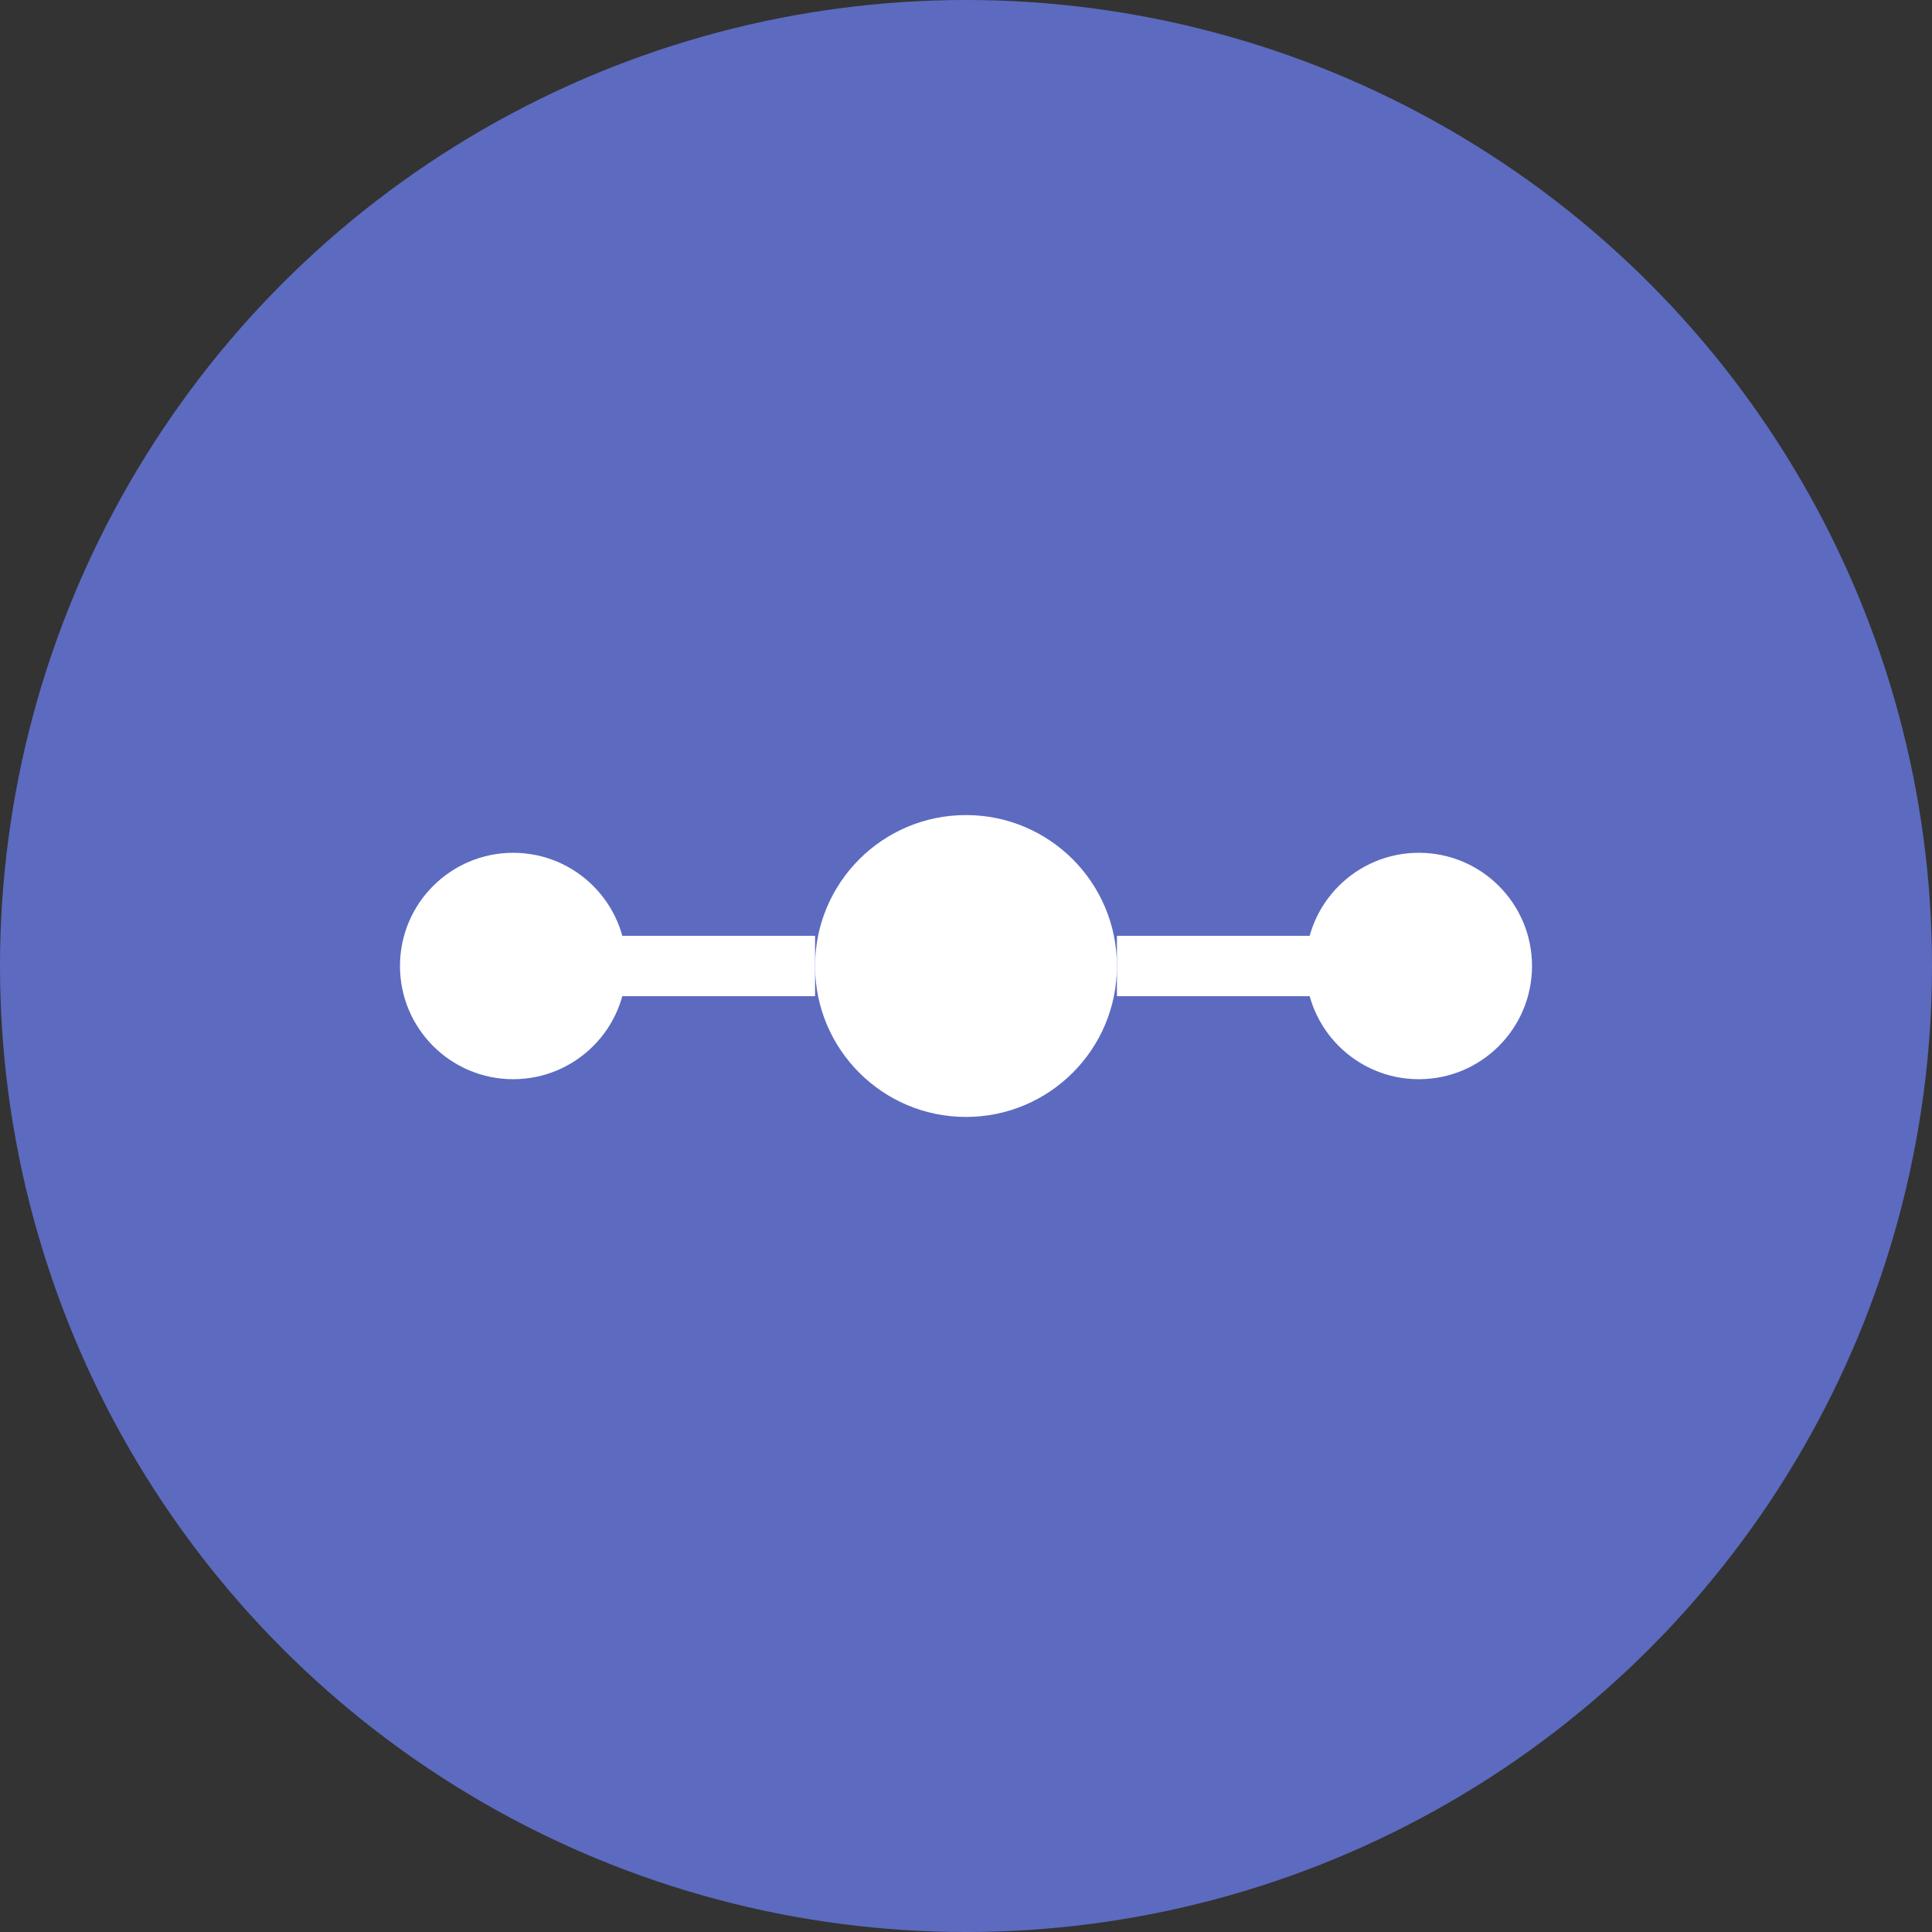 <svg xmlns="http://www.w3.org/2000/svg" viewBox="0 0 256 256">
    <rect x="0" y="0" width="256" height="256" fill="#333333" stroke="none"/>
    <!-- Background Circle -->
    <circle cx="128" cy="128" r="128" fill="#5C6BC0"/>

    <!-- Circuit Representation (Modules) -->
    <g transform="translate(128 128)">
        <circle cx="0" cy="0" r="20" fill="#FFF"/>
        <circle cx="-60" cy="0" r="15" fill="#FFF"/>
        <circle cx="60" cy="0" r="15" fill="#FFF"/>
        <line x1="-60" y1="0" x2="-20" y2="0" stroke="#FFF" stroke-width="8"/>
        <line x1="60" y1="0" x2="20" y2="0" stroke="#FFF" stroke-width="8"/>
    </g>

</svg>
